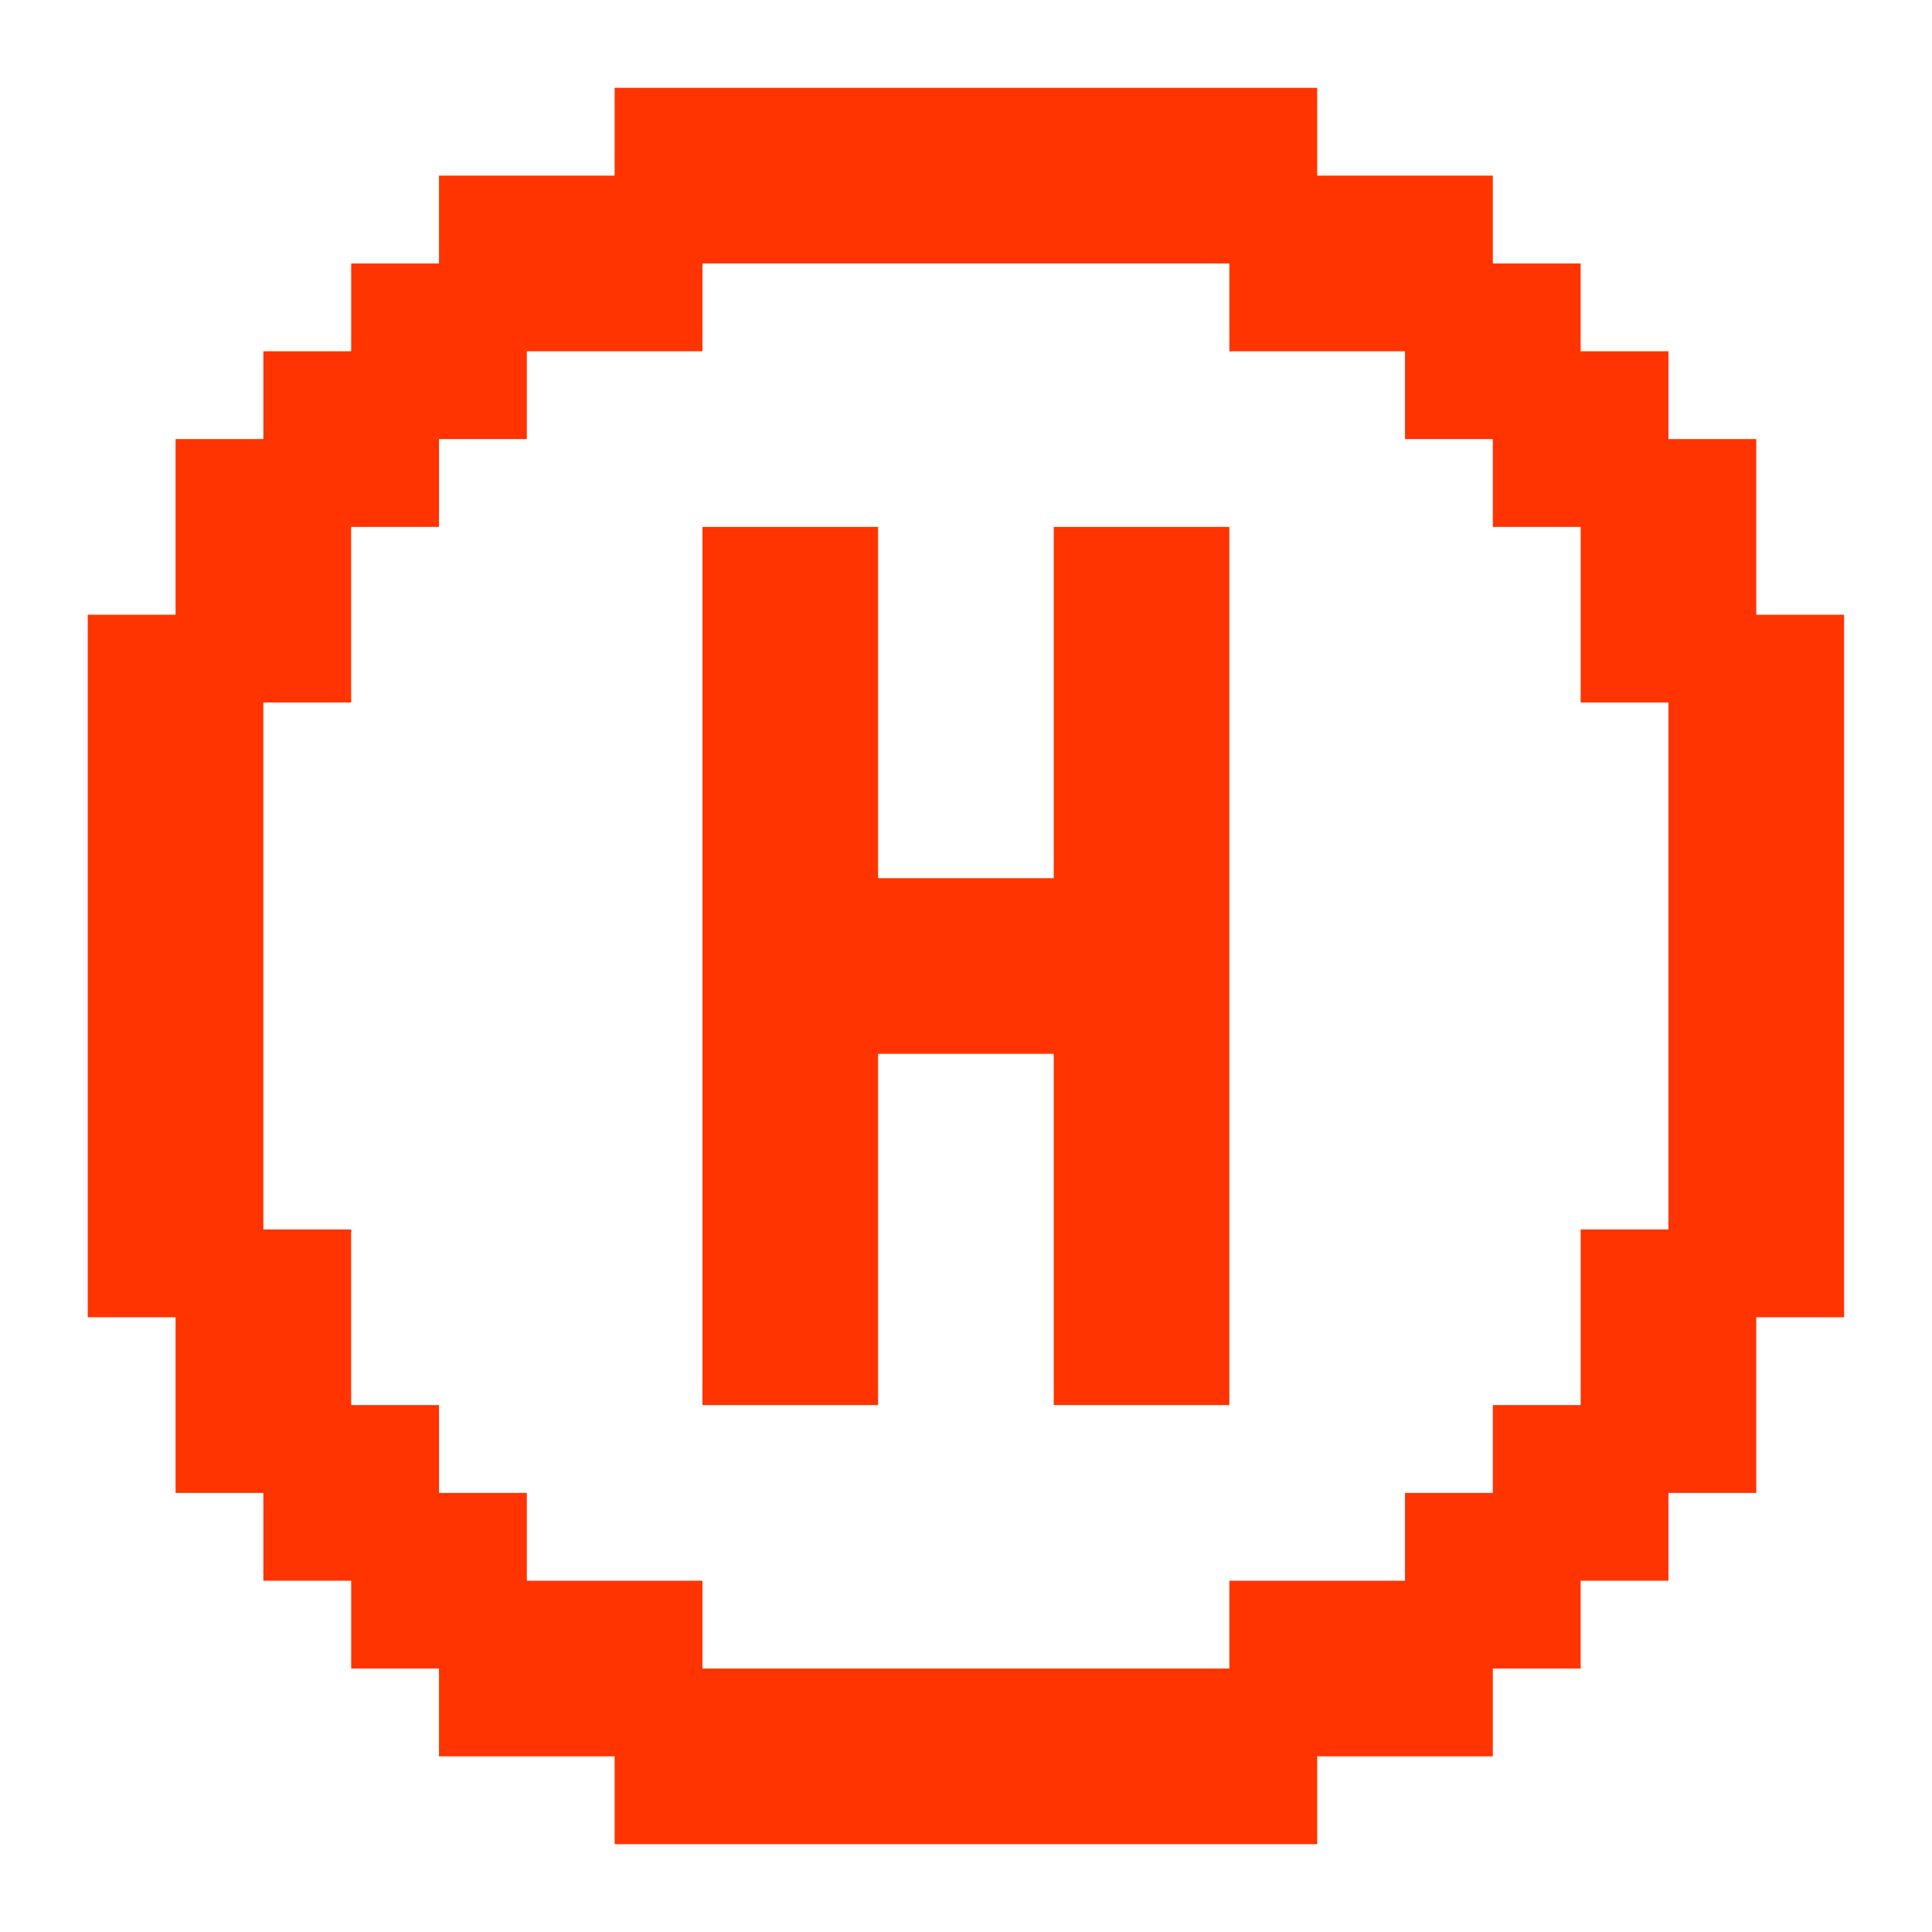 <svg width="48" height="48" viewBox="0 0 48 48" fill="none" xmlns="http://www.w3.org/2000/svg">
<path d="M32.725 2.182V4.364H37.089V6.545H39.271V8.727H41.452V10.909H43.634V15.273H45.816V32.727H43.634V37.091H41.452V39.273H39.271V41.455H37.089V43.636H32.725V45.818H15.271V43.636H10.907V41.455H8.725V39.273H6.543V37.091H4.362V32.727H2.18V15.273H4.362V10.909H6.543V8.727H8.725V6.545H10.907V4.364H15.271V2.182H32.725ZM30.543 6.545H17.452V8.727H13.089V10.909H10.907V13.091H8.725V17.454H6.543V30.545H8.725V34.909H10.907V37.091H13.089V39.273H17.452V41.455H30.543V39.273H34.907V37.091H37.089V34.909H39.271V30.545H41.452V17.454H39.271V13.091H37.089V10.909H34.907V8.727H30.543V6.545ZM17.452 13.091H21.816V21.818H26.18V13.091H30.543V34.909H26.18V26.182H21.816V34.909H17.452V13.091Z" fill="#FF3400"/>
</svg>
